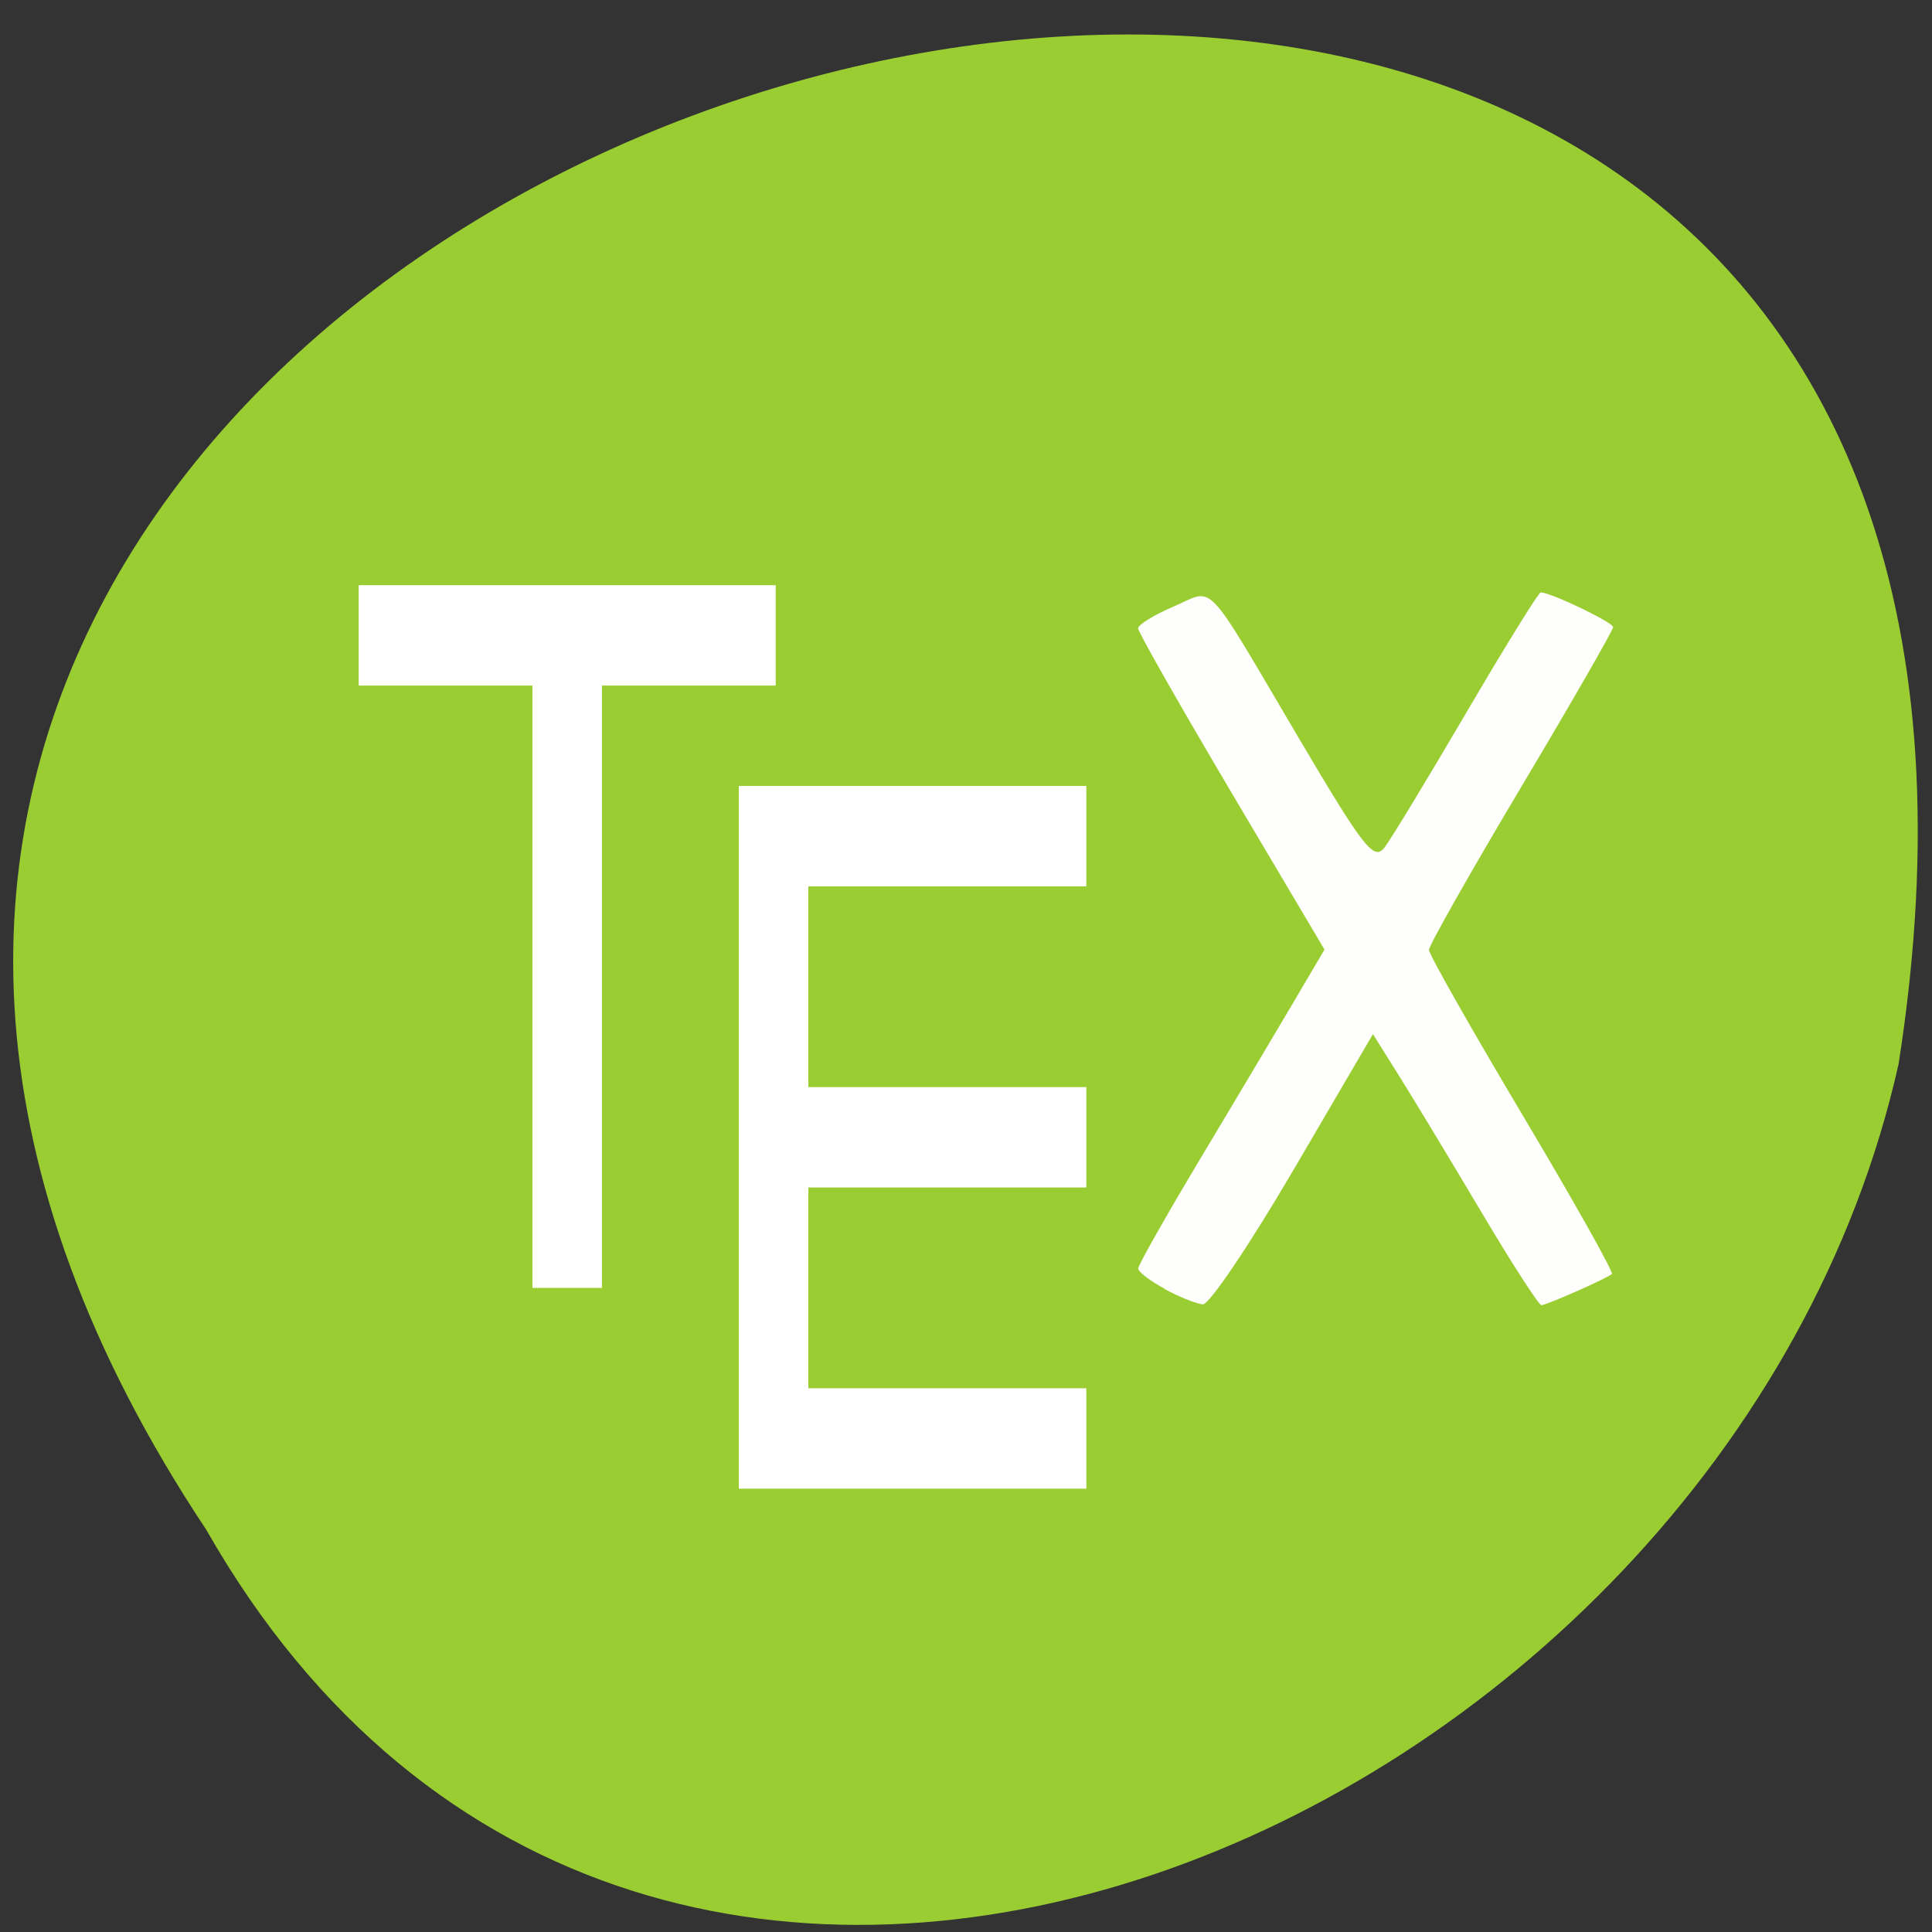<svg xmlns="http://www.w3.org/2000/svg" viewBox="0 0 256 256"><rect x="0" y="0" width="256" height="256" fill="#333333" stroke="none"/><g transform="matrix(0 0.992 -0.992 0 1046.65 1.244)" style="fill:#dc143c;color:#000"><path d="m 203.08 1027.54 c -192.48 127.94 -302.85 -263.69 -62.21 -226.05 c 102.83 23.02 165.24 167.37 62.21 226.05 z" style="fill:#9acd32"/><g transform="matrix(0 -9.283 13.409 0 -9978.9 6090.27)" style="fill:#fff"><g style="color:#000"><path d="m 547.57 749.93 h 6 v 1 h -6 z"/><path transform="matrix(0 1 -1 0 0 0)" d="m 750.43 -551.07 h 6.5 v 1 h -6.5 z"/><path d="m 553.04 751.93 v 1 v 1.5 v 1 v 2.5 v 1 h 5 v -1 h -4 v -2 h 4 v -1 h -4 v -2 h 4 v -1 z"/></g><path d="m 559.17 756.94 c -0.211 -0.079 -0.383 -0.17 -0.384 -0.203 0 -0.033 0.398 -0.52 0.884 -1.082 0.486 -0.562 1.09 -1.264 1.341 -1.559 l 0.456 -0.536 l -1.341 -1.567 c -0.737 -0.862 -1.341 -1.597 -1.341 -1.633 0 -0.036 0.229 -0.134 0.51 -0.217 0.604 -0.179 0.413 -0.318 1.807 1.316 0.936 1.097 1.078 1.222 1.231 1.082 0.095 -0.087 0.627 -0.694 1.181 -1.349 0.555 -0.655 1.033 -1.19 1.064 -1.19 0.144 0 1.042 0.298 1.042 0.346 0 0.03 -0.596 0.748 -1.325 1.595 -0.729 0.847 -1.325 1.576 -1.325 1.62 0 0.044 0.604 0.781 1.342 1.64 0.738 0.858 1.319 1.573 1.29 1.589 -0.091 0.05 -0.942 0.31 -1.014 0.31 -0.038 0 -0.428 -0.419 -0.867 -0.931 -0.439 -0.512 -0.969 -1.119 -1.178 -1.35 l -0.379 -0.419 l -1.141 1.35 c -0.628 0.742 -1.215 1.346 -1.306 1.342 -0.091 -0.005 -0.338 -0.073 -0.549 -0.152 z" style="opacity:0.99"/></g></g></svg>